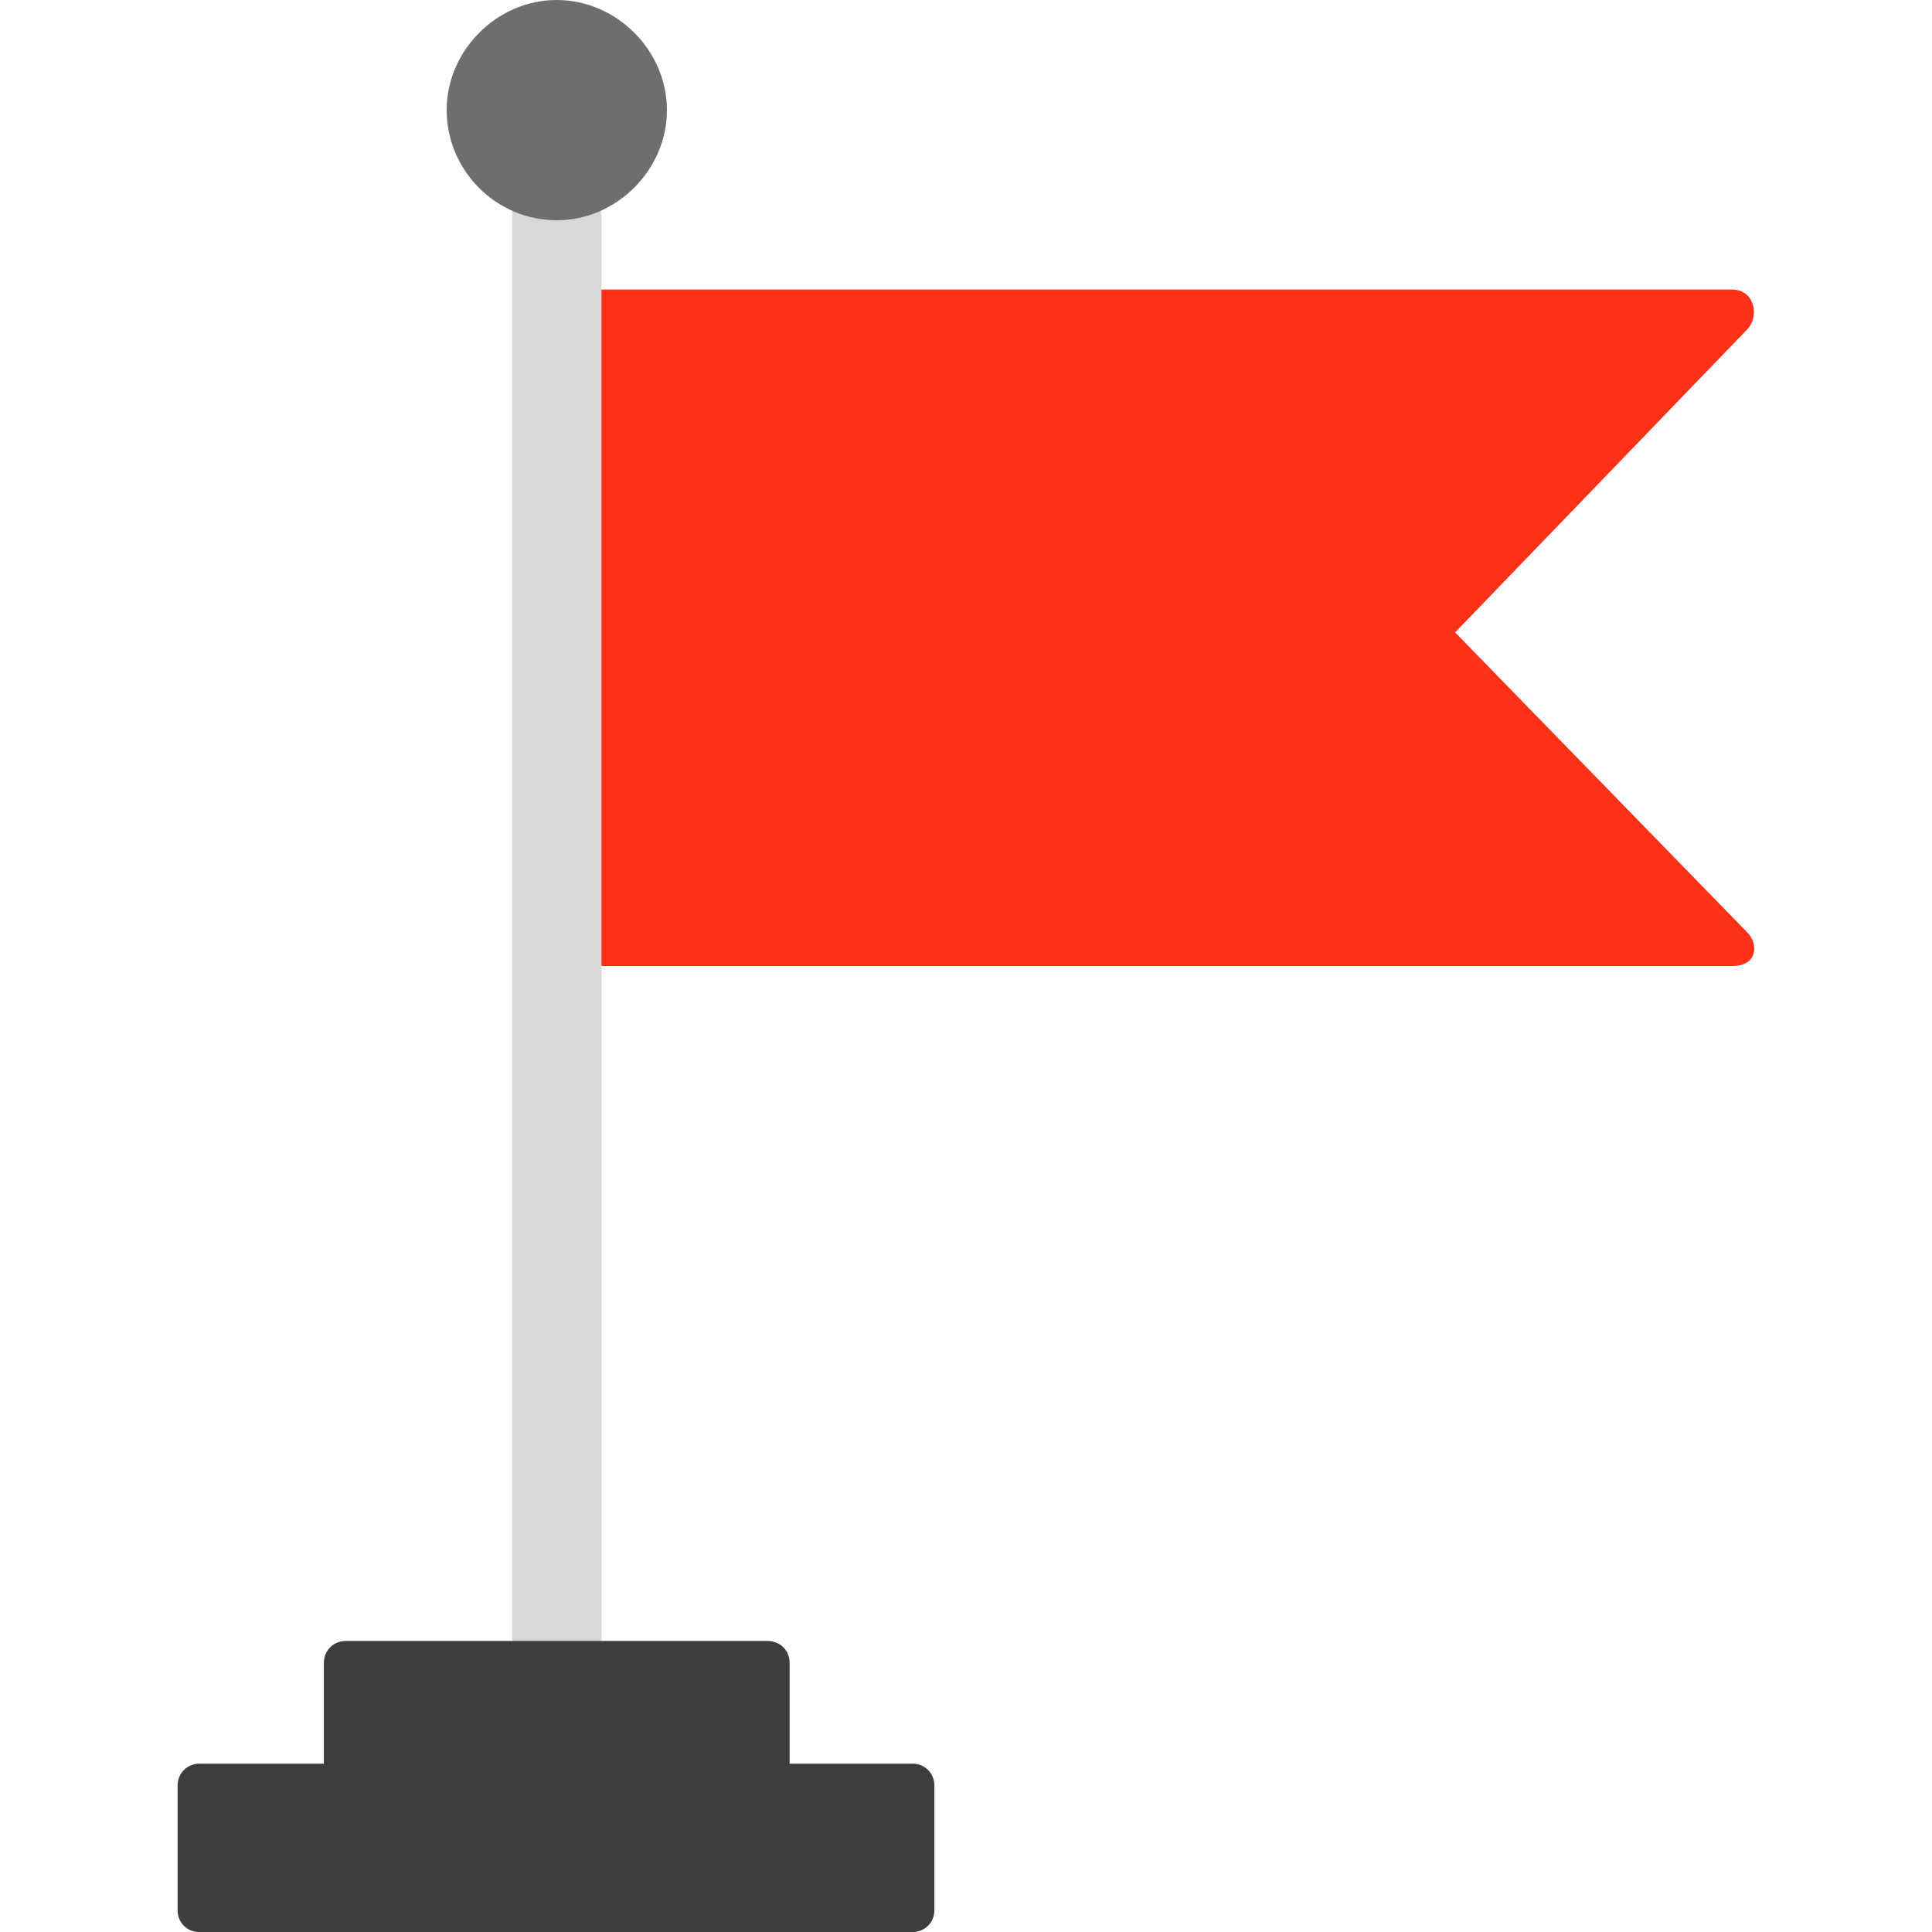 <svg width="30" height="30" viewBox="0 0 30 30" fill="none" xmlns="http://www.w3.org/2000/svg">
<g clip-path="url(#clip0_243_2615)">
<path fill-rule="evenodd" clip-rule="evenodd" d="M26.894 15H8.645C8.191 15 8.191 14.316 8.645 14.316V5.179C8.645 4.725 8.191 4.496 8.645 4.496H26.894C27.236 4.496 27.327 4.891 27.139 5.106L22.595 9.82L27.139 14.486C27.294 14.644 27.311 15 26.894 15Z" fill="#FD3018"/>
<path fill-rule="evenodd" clip-rule="evenodd" d="M8.647 26.516C8.555 26.517 8.465 26.5 8.38 26.466C8.295 26.431 8.218 26.38 8.154 26.316C8.089 26.251 8.038 26.174 8.004 26.09C7.969 26.005 7.952 25.914 7.953 25.823V3.103C7.953 2.187 9.34 2.187 9.34 3.103V25.823C9.34 26.2 9.024 26.516 8.647 26.516Z" fill="#D8D7D7"/>
<path fill-rule="evenodd" clip-rule="evenodd" d="M8.646 3.42C7.693 3.42 6.936 2.638 6.936 1.71C6.936 0.782 7.718 0 8.645 0C9.572 0 10.356 0.782 10.356 1.71C10.356 2.638 9.574 3.42 8.646 3.42Z" fill="#6E6E6E"/>
<path fill-rule="evenodd" clip-rule="evenodd" d="M11.919 28.095H5.372C5.327 28.096 5.282 28.088 5.24 28.071C5.198 28.055 5.159 28.029 5.127 27.997C5.095 27.965 5.07 27.927 5.053 27.885C5.036 27.843 5.028 27.798 5.029 27.753V25.823C5.029 25.628 5.176 25.481 5.371 25.481H11.918C12.114 25.481 12.261 25.627 12.261 25.823V27.752C12.259 27.842 12.222 27.928 12.159 27.992C12.095 28.055 12.009 28.093 11.919 28.095Z" fill="#3D3D3D"/>
<path fill-rule="evenodd" clip-rule="evenodd" d="M14.167 30.001H3.1C3.055 30.002 3.01 29.994 2.967 29.977C2.925 29.96 2.887 29.935 2.855 29.903C2.823 29.871 2.798 29.833 2.781 29.791C2.765 29.748 2.757 29.703 2.758 29.658V27.728C2.758 27.533 2.905 27.386 3.1 27.386H14.167C14.362 27.386 14.509 27.533 14.509 27.728V29.658C14.51 29.703 14.502 29.748 14.485 29.79C14.469 29.832 14.444 29.87 14.412 29.902C14.38 29.934 14.341 29.959 14.299 29.976C14.257 29.993 14.212 30.002 14.167 30.001Z" fill="#3D3D3D"/>
</g>
<defs>
<clipPath id="clip0_243_2615">
<rect width="30" height="30" fill="white"/>
</clipPath>
</defs>
</svg>
